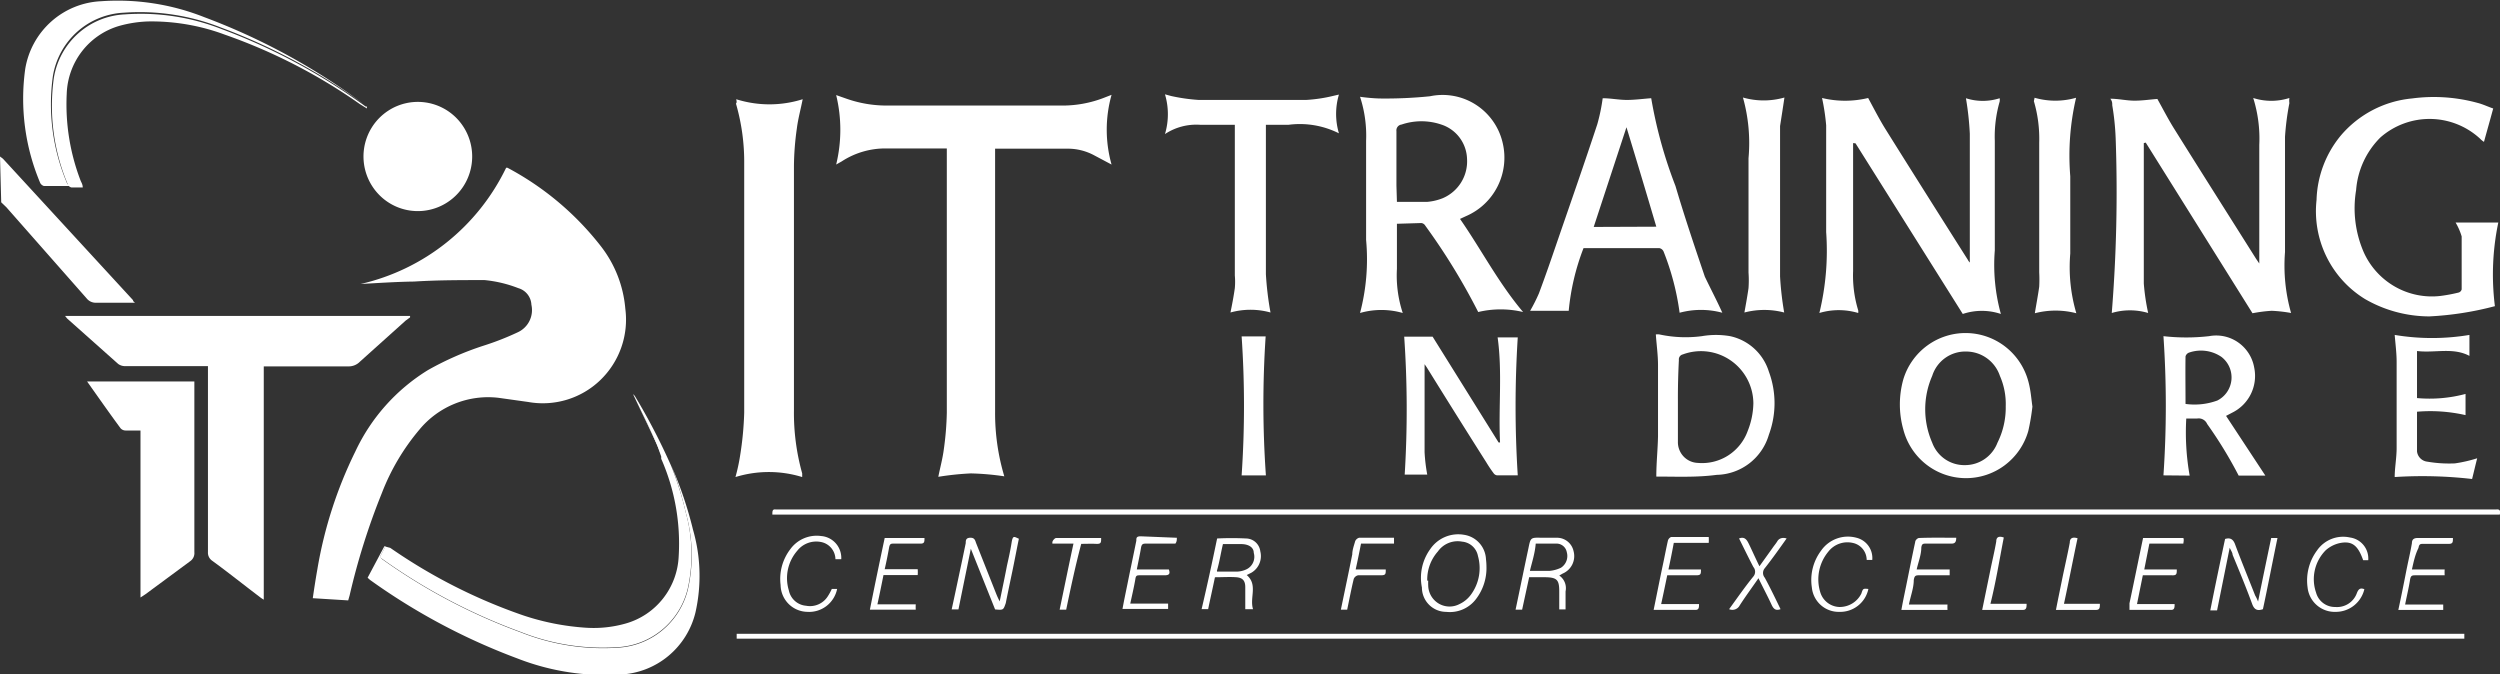 <svg width="204" height="55" viewBox="0 0 204 55" fill="none" xmlns="http://www.w3.org/2000/svg">
    <rect x="0" y="0" width="204" height="55" fill="#333333" stroke="none"/>
    <g clip-path="url(#a467dzsvla)" fill="#fff">
        <path fill-rule="evenodd" clip-rule="evenodd" d="M81.952 38.868a21.67 21.67 0 0 0-2.732-.238c-.889.042-1.775.135-2.653.278.138-.716.356-1.492.455-2.287.138-.976.218-1.959.238-2.944V12.114h-4.891a6.511 6.511 0 0 0-3.683 1.055l-.455.258a11.99 11.99 0 0 0 0-5.669l.851.299a9.859 9.859 0 0 0 3.327.556h14.137a9.386 9.386 0 0 0 3.544-.636l.614-.239a10.47 10.47 0 0 0 0 5.69l-1.425-.757A4.537 4.537 0 0 0 87 12.134H81.2v21.483a17.98 17.98 0 0 0 .752 5.252zM60.073 8.096a9.009 9.009 0 0 0 5.426 0c-.159.815-.377 1.591-.476 2.387a22.823 22.823 0 0 0-.237 3.083v19.891c-.024 1.748.203 3.49.673 5.172v.299a9.245 9.245 0 0 0-5.445 0c.159-.57.285-1.147.376-1.731.19-1.165.303-2.341.337-3.52v-20.33a17.084 17.084 0 0 0-.673-4.893c.079-.08.059-.2.02-.358zM174.934 11.676v11.458c.063.81.182 1.613.356 2.406a5.204 5.204 0 0 0-2.97 0c.382-4.75.488-9.519.317-14.282a20.723 20.723 0 0 0-.277-2.665c0-.18 0-.338-.159-.537.673 0 1.327.159 1.98.159.654 0 1.287-.1 1.861-.14.456.816.891 1.672 1.406 2.487 2.198 3.52 4.435 7.042 6.653 10.563l.257.377v-9.686a11.076 11.076 0 0 0-.495-3.82c.96.308 1.991.308 2.951 0-.02.139-.02.28 0 .418a21.488 21.488 0 0 0-.357 2.745v9.408a14.127 14.127 0 0 0 .495 4.973 11.688 11.688 0 0 0-1.584-.179c-.525.032-1.048.099-1.564.2l-8.712-13.925-.158.04zM151.213 11.676v10.443a9.696 9.696 0 0 0 .416 3.203.67.67 0 0 1 0 .218 5.54 5.54 0 0 0-3.168 0c.525-2.159.713-4.387.554-6.604v-8.712a17.814 17.814 0 0 0-.336-2.228 8.022 8.022 0 0 0 3.762 0c.475.875.91 1.73 1.405 2.526 2.238 3.58 4.475 7.121 6.732 10.682.04.082.094.156.159.219V10.92a24.19 24.19 0 0 0-.317-2.904 4.494 4.494 0 0 0 2.752 0 .928.928 0 0 1 0 .278c-.3 1.04-.434 2.121-.396 3.203v8.931a15.03 15.03 0 0 0 .495 5.192 4.887 4.887 0 0 0-3.108 0l-8.752-13.924-.198-.02zM113.989 18.26v3.68a9.769 9.769 0 0 0 .475 3.6 6.289 6.289 0 0 0-3.485 0 17.17 17.17 0 0 0 .495-5.967v-8.076a10.2 10.2 0 0 0-.495-3.6c.512.073 1.028.12 1.545.139 1.388.02 2.776-.04 4.158-.18a5.01 5.01 0 0 1 3.748.689 5.054 5.054 0 0 1 2.192 3.13 5.212 5.212 0 0 1-.421 3.536 5.173 5.173 0 0 1-2.589 2.432l-.475.22c1.742 2.505 3.128 5.21 5.148 7.598a7.886 7.886 0 0 0-3.663 0 51.914 51.914 0 0 0-4.316-7.042.442.442 0 0 0-.317-.219l-2 .06zm0-1.79h2.495a4.397 4.397 0 0 0 1.247-.299 3.268 3.268 0 0 0 1.98-3.202 3.058 3.058 0 0 0-.606-1.737 3.03 3.03 0 0 0-1.493-1.068 5.047 5.047 0 0 0-3.247 0 .478.478 0 0 0-.416.537v4.436l.04 1.333zM140.541 25.52a6.683 6.683 0 0 0-3.485 0 21.019 21.019 0 0 0-1.307-4.993.482.482 0 0 0-.336-.278h-6.198a19.045 19.045 0 0 0-1.208 5.112h-3.148c.265-.456.503-.928.713-1.412.515-1.373.99-2.745 1.465-4.138 1.109-3.222 2.238-6.445 3.307-9.687.194-.692.34-1.396.435-2.108.654 0 1.327.139 1.98.139.654 0 1.386-.1 1.98-.14a36.786 36.786 0 0 0 1.98 7.162c.733 2.486 1.565 4.953 2.396 7.4.495 1.034.99 1.968 1.426 2.943zm-5.386-7.022a864.474 864.474 0 0 0-2.435-8.115l-2.673 8.135 5.108-.02zM200.377 18.16h3.484a20.71 20.71 0 0 0-.277 6.823c-1.748.465-3.54.745-5.346.835a10.538 10.538 0 0 1-5.247-1.412 8.38 8.38 0 0 1-3.154-3.468 8.427 8.427 0 0 1-.806-4.628 8.615 8.615 0 0 1 1.98-5.251 8.68 8.68 0 0 1 5.802-3.024 13.483 13.483 0 0 1 5.346.358c.475.12.91.339 1.287.458-.258.955-.515 1.85-.753 2.725a1.52 1.52 0 0 1-.317-.258 6.08 6.08 0 0 0-8.137-.1 6.775 6.775 0 0 0-1.98 4.297 8.992 8.992 0 0 0 .633 5.092 6.119 6.119 0 0 0 2.555 2.793 6.073 6.073 0 0 0 3.702.748c.5-.064.996-.157 1.485-.279a.362.362 0 0 0 .238-.259v-4.316a5.036 5.036 0 0 0-.495-1.134zM103.673 25.5a6.091 6.091 0 0 0-3.267 0c.139-.676.257-1.293.356-1.989.03-.344.03-.69 0-1.034V10.184h-2.811a4.636 4.636 0 0 0-2.89.756 5.655 5.655 0 0 0 0-3.243l.514.14c.736.163 1.484.269 2.237.318h8.772a12.422 12.422 0 0 0 2.237-.338l.436-.1a5.546 5.546 0 0 0 0 3.163 7.1 7.1 0 0 0-4.119-.696h-1.841v12.193c.059.995.178 2.049.376 3.123zM203.98 41.99H63.024c0-.278 0-.457.277-.417h140.382c.297-.04.376.1.297.418zM201.089 51.719v.398H60.113v-.398h140.976zM165.845 33.18a18.331 18.331 0 0 1-.336 1.989 5.314 5.314 0 0 1-1.925 2.797 5.268 5.268 0 0 1-6.413-.075 5.313 5.313 0 0 1-1.859-2.841 7.564 7.564 0 0 1 0-4.098 5.323 5.323 0 0 1 1.951-2.754 5.288 5.288 0 0 1 6.381.1 5.335 5.335 0 0 1 1.865 2.813c.198.716.237 1.372.336 2.069zm-2.178 0a5.708 5.708 0 0 0-.475-2.507 2.918 2.918 0 0 0-1.058-1.438 2.901 2.901 0 0 0-1.694-.55 2.823 2.823 0 0 0-1.717.528c-.5.359-.871.872-1.055 1.46a6.796 6.796 0 0 0 0 5.45 2.801 2.801 0 0 0 1.046 1.344 2.781 2.781 0 0 0 1.627.487 2.818 2.818 0 0 0 1.61-.5 2.843 2.843 0 0 0 1.043-1.33 6.407 6.407 0 0 0 .673-3.004v.06zM114.583 27.47h2.317l5.385 8.634h.119c-.139-2.865.198-5.749-.198-8.574h1.643a89.228 89.228 0 0 0 0 11.259h-1.683a.4.4 0 0 1-.277-.16c-.22-.293-.425-.599-.614-.914a886.518 886.518 0 0 1-4.851-7.738l-.178-.259V36.9c.032.614.105 1.226.218 1.83h-1.841c.231-3.75.218-7.51-.04-11.258zM135.155 38.887c0-1.133.119-2.208.139-3.302v-5.788c0-.836-.119-1.651-.178-2.506a.986.986 0 0 1 .297 0c1.138.245 2.31.292 3.465.139.76-.13 1.536-.13 2.296 0a4.23 4.23 0 0 1 1.977 1.02c.557.51.968 1.16 1.191 1.884a7.39 7.39 0 0 1 0 5.132 4.55 4.55 0 0 1-1.593 2.342c-.766.59-1.699.92-2.664.94-1.623.219-3.326.14-4.93.14zm1.762-6.226v3.382c-.01.445.154.876.458 1.2a1.68 1.68 0 0 0 1.166.53 3.947 3.947 0 0 0 2.486-.613 3.978 3.978 0 0 0 1.593-2.012 6.367 6.367 0 0 0 .455-2.248 4.291 4.291 0 0 0-1.854-3.49 4.263 4.263 0 0 0-3.908-.488.415.415 0 0 0-.316.457 58.48 58.48 0 0 0-.08 3.282zM176.537 38.79a83.434 83.434 0 0 0 0-11.359c1.237.14 2.486.14 3.723 0a3.13 3.13 0 0 1 2.375.51 3.171 3.171 0 0 1 1.308 2.056 3.34 3.34 0 0 1-1.802 3.68l-.495.259 3.207 4.873h-2.178a34.712 34.712 0 0 0-2.574-4.217.75.75 0 0 0-.831-.437h-.871c-.088 1.557.005 3.119.277 4.654l-2.139-.02zm1.802-5.829c.874.12 1.765.025 2.594-.278a2.112 2.112 0 0 0 .337-3.56 2.966 2.966 0 0 0-2.673-.34.47.47 0 0 0-.258.3c-.02 1.272 0 2.545 0 3.878zM166.023 7.977a6.131 6.131 0 0 0 3.386 0 20.713 20.713 0 0 0-.475 6.405v6.305a13.265 13.265 0 0 0 .495 4.874 6.743 6.743 0 0 0-3.386 0c.119-.736.258-1.452.357-2.169.02-.39.02-.782 0-1.173V11.637a10.83 10.83 0 0 0-.436-3.382l.059-.278zM142.224 7.957a6.131 6.131 0 0 0 3.386 0c-.119.816-.238 1.571-.357 2.327v12.273c.055.988.167 1.97.337 2.944a6.407 6.407 0 0 0-3.247 0c.118-.656.237-1.293.336-1.989.03-.424.03-.849 0-1.273V12.91a13.73 13.73 0 0 0-.455-4.953zM195.407 38.927c0-.756.158-1.572.158-2.367v-7.022c0-.736-.099-1.472-.158-2.208 2.019.338 4.079.338 6.098 0v1.71c-1.346-.715-2.811-.218-4.277-.397v3.839c1.33.121 2.67.007 3.96-.338v1.73a12.91 12.91 0 0 0-3.96-.278v3.242a.956.956 0 0 0 .852.836 10.59 10.59 0 0 0 2.237.139 11.5 11.5 0 0 0 1.822-.418c-.139.537-.277 1.134-.416 1.691a35.476 35.476 0 0 0-6.316-.16zM103.297 38.79h-1.98a83.464 83.464 0 0 0 0-11.339h1.96a83.302 83.302 0 0 0 .02 11.338zM81.2 49.73l-1.98-4.954c-.337 1.651-.673 3.282-1.01 4.953h-.554c.297-1.352.574-2.685.851-3.978l.297-1.432c0-.2 0-.418.337-.438.336-.02.416.14.495.398l1.663 4.197c.082.204.175.403.277.597.218-1.054.416-1.99.594-2.924.139-.617.277-1.233.376-1.87.1-.637.218-.477.594-.318-.178.855-.336 1.71-.514 2.566-.179.855-.377 1.79-.555 2.685-.198.577-.198.577-.871.517zM184.259 49.092c.357-1.79.713-3.48 1.07-5.192h.514c-.415 1.99-.792 3.979-1.188 5.809-.495.179-.732 0-.891-.458-.495-1.352-1.049-2.685-1.584-3.978 0-.16-.118-.318-.237-.577l-1.03 5.112h-.554c.396-1.989.812-3.978 1.208-5.828.396-.12.633 0 .792.378.534 1.432 1.108 2.825 1.663 4.237.059.1.138.239.237.497zM99.317 43.94c.792-.04 1.585-.04 2.376 0 .286.008.559.118.77.312a1.2 1.2 0 0 1 .379.742 1.572 1.572 0 0 1-.713 1.73l-.396.2c.93.795.218 1.85.515 2.785h-.634v-1.791c0-.537-.218-.776-.733-.815-.515-.04-1.148 0-1.742 0-.178.875-.376 1.73-.554 2.605h-.535c.455-1.929.871-3.858 1.267-5.768zm0 2.705h1.584c.288-.004.572-.072.832-.199a1.136 1.136 0 0 0 .574-1.333c0-.437-.396-.696-.97-.715h-1.545c-.178.735-.277 1.452-.495 2.188l.02.06zM127.235 46.963a1.252 1.252 0 0 1 .515 1.293v1.472h-.515v-1.452c0-.935-.158-1.154-1.109-1.174h-1.346l-.574 2.646h-.535c.357-1.69.693-3.342 1.05-5.013.178-.875.178-.875 1.069-.855h1.227a1.383 1.383 0 0 1 1.386 1.094 1.547 1.547 0 0 1-.891 1.83l-.277.16zm-2.396-.378h1.584c.33-.027.652-.115.951-.258a1.14 1.14 0 0 0 .475-1.273.853.853 0 0 0-.851-.697h-1.683c-.06.776-.297 1.492-.476 2.228zM121.295 46.228a4.151 4.151 0 0 1-.831 2.626 2.676 2.676 0 0 1-2.456 1.074c-.525 0-1.028-.21-1.4-.583a1.995 1.995 0 0 1-.58-1.407 3.99 3.99 0 0 1 .674-3.123 2.762 2.762 0 0 1 2.772-1.174c.48.074.92.312 1.245.675.325.363.515.828.537 1.315.024.198.038.397.039.597zm-4.752 1.154c-.007.139-.007.278 0 .417a1.756 1.756 0 0 0 .866 1.457 1.736 1.736 0 0 0 1.688.035c.38-.178.707-.452.951-.795a3.648 3.648 0 0 0 .554-3.123 1.444 1.444 0 0 0-1.287-1.174 1.973 1.973 0 0 0-1.98.796 3.449 3.449 0 0 0-.871 2.387h.079zM159.628 43.88c0 .378-.119.497-.455.477h-1.98c-.258 0-.377 0-.416.339 0 .576-.238 1.153-.376 1.77h2.692v.477h-2.455c-.297 0-.416 0-.475.398 0 .637-.257 1.293-.396 1.99h3.148a4.564 4.564 0 0 0 0 .437h-3.762c.119-.676.258-1.313.396-1.99.238-1.173.475-2.366.733-3.56 0-.14.198-.318.317-.318.99-.04 1.999-.02 3.029-.02zM72.092 46.924c-.158.796-.317 1.571-.495 2.387h3.128a4.148 4.148 0 0 0 0 .438h-3.742c.396-1.99.812-3.979 1.208-5.849h3.247c0 .319 0 .478-.376.458h-2.099c-.257 0-.356 0-.416.338a34.437 34.437 0 0 1-.356 1.75h2.693c.013.16.013.319 0 .478h-2.792zM96.03 43.881c0 .18 0 .318-.118.477h-2.337c-.297 0-.416 0-.475.378-.06.378-.218 1.134-.337 1.731h2.614c.139.378 0 .477-.356.477h-1.98c-.258 0-.357 0-.397.319-.118.676-.277 1.352-.415 1.989h3.088v.437h-3.722c.119-.656.258-1.313.396-1.989.238-1.193.495-2.387.733-3.58 0-.219 0-.358.356-.358l2.95.12zM0 12.77l.238.179L10.85 24.486s0 .119.179.218H7.84a.946.946 0 0 1-.772-.358L.515 16.907l-.416-.398L0 12.77zM29.423 23.174a17.49 17.49 0 0 0 7.015-3.385 17.59 17.59 0 0 0 4.865-6.104h.099a23.786 23.786 0 0 1 7.643 6.425 9.593 9.593 0 0 1 1.98 5.073 6.852 6.852 0 0 1-2.035 5.829 6.763 6.763 0 0 1-5.885 1.79l-2.416-.339a7.256 7.256 0 0 0-3.568.474 7.288 7.288 0 0 0-2.907 2.132 18.061 18.061 0 0 0-3.049 5.152 55.609 55.609 0 0 0-2.633 8.354l-.119.418-2.89-.18c.118-.815.237-1.59.375-2.366.56-3.33 1.6-6.56 3.09-9.588a15.511 15.511 0 0 1 5.94-6.664 24.757 24.757 0 0 1 4.534-1.989 22.574 22.574 0 0 0 2.791-1.094c.414-.19.75-.516.952-.926.202-.41.257-.876.157-1.321a1.476 1.476 0 0 0-1.07-1.353 10.273 10.273 0 0 0-2.751-.657c-1.98 0-3.841 0-5.762.12-1.465.02-2.91.12-4.356.199z"/>
        <path fill-rule="evenodd" clip-rule="evenodd" d="M5.306 25.78h28.156v.119l-.356.258-3.743 3.362a1.267 1.267 0 0 1-.93.378h-6.91v19.036a2.887 2.887 0 0 1-.377-.259c-1.287-.974-2.554-1.989-3.84-2.924a.794.794 0 0 1-.337-.696V29.877h-6.752a.947.947 0 0 1-.574-.18l-4.178-3.719a2.197 2.197 0 0 0-.159-.199z"/>
        <path d="M56.549 43.224a31.516 31.516 0 0 0-1.782-5.251c.494 1.247.891 2.53 1.188 3.839.583 2.047.645 4.208.178 6.285a6.27 6.27 0 0 1-2.08 3.326 6.22 6.22 0 0 1-3.642 1.428 18.16 18.16 0 0 1-7.92-1.253 47.444 47.444 0 0 1-11.306-5.967l-.178-.18.455-.874h-.099l-1.366 2.566.198.179a51.402 51.402 0 0 0 12.019 6.405 19.718 19.718 0 0 0 8.454 1.313 6.596 6.596 0 0 0 3.872-1.516 6.648 6.648 0 0 0 2.207-3.537 13.567 13.567 0 0 0-.198-6.763zM51.658 32.184l.218.457c.713 1.532 1.505 3.024 2.119 4.575l-.317-.895c-.653-1.372-1.366-2.745-2.02-4.137z"/>
        <path d="M31.165 45.59a47.444 47.444 0 0 0 11.306 5.968 18.159 18.159 0 0 0 7.92 1.253 6.22 6.22 0 0 0 3.642-1.428 6.27 6.27 0 0 0 2.08-3.326c.467-2.062.412-4.21-.158-6.246a26.161 26.161 0 0 0-1.208-3.839 51.19 51.19 0 0 0-2.89-5.57.756.756 0 0 0-.199-.238c.654 1.392 1.367 2.765 1.98 4.197l.317.895v.18a17.157 17.157 0 0 1 1.426 7.956 5.985 5.985 0 0 1-1.282 3.452 5.938 5.938 0 0 1-3.054 2.038 9.543 9.543 0 0 1-3.267.338 20.256 20.256 0 0 1-5.109-1.014 44.315 44.315 0 0 1-10.81-5.49l-.417-.12-.455.876.178.119z"/>
        <path fill-rule="evenodd" clip-rule="evenodd" d="M11.464 48.755V35.129h-1.188a.554.554 0 0 1-.435-.179c-.911-1.233-1.802-2.506-2.733-3.82h8.752v13.925a.799.799 0 0 1-.337.736l-3.663 2.705-.396.259z"/>
        <path d="M5.465 14.94a16.5 16.5 0 0 1-1.149-8.733c.23-1.4.933-2.677 1.989-3.619a6.143 6.143 0 0 1 3.813-1.553 18.081 18.081 0 0 1 7.92 1.214 48.715 48.715 0 0 1 11.721 6.305 52.536 52.536 0 0 0-13.107-7.16A19.186 19.186 0 0 0 8.257.1 6.557 6.557 0 0 0 4.18 1.76a6.612 6.612 0 0 0-2.122 3.87 17.658 17.658 0 0 0 1.228 9.31c.065.114.171.2.297.238H5.82a.435.435 0 0 1-.356-.239z"/>
        <path d="M5.445 7.658c.04-1.252.47-2.46 1.23-3.452a5.94 5.94 0 0 1 3.007-2.078 9.858 9.858 0 0 1 2.396-.378c2.134-.034 4.256.33 6.257 1.074a44.909 44.909 0 0 1 11.028 5.67l.575.357v-.159h-.1a48.715 48.715 0 0 0-11.721-6.306 18.08 18.08 0 0 0-7.92-1.213 6.143 6.143 0 0 0-3.813 1.553 6.194 6.194 0 0 0-1.988 3.619 16.5 16.5 0 0 0 1.148 8.732.437.437 0 0 0 .277.219h.93c0-.278-.138-.438-.197-.617a17.378 17.378 0 0 1-1.109-7.021z"/>
        <path fill-rule="evenodd" clip-rule="evenodd" d="M38.53 12.77a4.47 4.47 0 0 1-.752 2.484 4.44 4.44 0 0 1-2.004 1.64 4.417 4.417 0 0 1-4.843-1.002 4.474 4.474 0 0 1-.91-4.882 4.45 4.45 0 0 1 1.669-1.983 4.42 4.42 0 0 1 5.57.621 4.466 4.466 0 0 1 1.27 3.123zM178.161 44.358h-2.772l-.416 2.108h2.653c0 .358 0 .498-.396.478h-2.376l-.475 2.347h3.069c0 .259 0 .477-.277.477h-3.406v-.537c.377-1.77.733-3.54 1.109-5.33h3.287c.059.139.02.278 0 .457zM136.145 46.466h2.653c0 .358 0 .477-.376.477h-2.376c-.158.776-.317 1.532-.495 2.348h3.089c0 .278 0 .477-.297.477h-3.406c.258-1.253.495-2.467.753-3.68.138-.637.257-1.293.416-1.99a.456.456 0 0 1 .257-.278h3.069c.011.16.011.319 0 .478h-2.851a69.29 69.29 0 0 1-.436 2.168zM196.813 46.466h2.673a3.457 3.457 0 0 0 0 .478h-2.357c-.297 0-.415 0-.475.398-.099.636-.257 1.273-.396 1.989h3.109v.437h-3.663c.218-1.014.416-1.989.614-3.003.198-1.015.356-1.631.495-2.447 0-.298.158-.418.475-.418h2.871c0 .358 0 .498-.416.478h-1.98c-.257 0-.356 0-.416.338-.277.557-.396 1.134-.534 1.75zM68.647 45.63h-.475a1.457 1.457 0 0 0-.325-.892 1.444 1.444 0 0 0-.804-.5 1.971 1.971 0 0 0-1.98.696 3.407 3.407 0 0 0-.693 3.242c.067.334.241.637.495.863.253.226.573.363.91.39a1.716 1.716 0 0 0 1.763-.755c.128-.197.24-.403.337-.617h.435a2.348 2.348 0 0 1-.877 1.399 2.329 2.329 0 0 1-1.578.47 2.213 2.213 0 0 1-1.516-.658 2.233 2.233 0 0 1-.642-1.53 3.991 3.991 0 0 1 .792-2.923 2.655 2.655 0 0 1 2.514-1.075 1.78 1.78 0 0 1 1.207.608c.307.353.464.814.437 1.282zM152.46 48.058a2.352 2.352 0 0 1-2.376 1.87 2.19 2.19 0 0 1-1.506-.554 2.213 2.213 0 0 1-.731-1.436 3.998 3.998 0 0 1 .752-3.003 2.677 2.677 0 0 1 1.28-.987 2.66 2.66 0 0 1 1.611-.067 1.705 1.705 0 0 1 1.287 1.81h-.455a1.438 1.438 0 0 0-.328-.902 1.423 1.423 0 0 0-.821-.49 1.97 1.97 0 0 0-1.98.715 3.54 3.54 0 0 0-.673 3.263 1.69 1.69 0 0 0 1.564 1.253 1.972 1.972 0 0 0 1.802-1.094c.139-.418.139-.418.574-.378zM192.932 48.078a2.41 2.41 0 0 1-.848 1.334 2.39 2.39 0 0 1-1.489.516 2.225 2.225 0 0 1-2.296-1.99 4.108 4.108 0 0 1 .772-3.023 2.586 2.586 0 0 1 2.693-1.054c.435.06.832.285 1.108.629.276.344.411.78.377 1.221h-.416c-.416-1.173-.871-1.571-1.822-1.412-.455.083-.88.29-1.227.597a3.35 3.35 0 0 0-.792 3.461 1.589 1.589 0 0 0 1.564 1.173 1.718 1.718 0 0 0 1.742-1.074c.139-.378.277-.517.634-.378zM145.788 43.94c-.594.835-1.168 1.65-1.782 2.426a.599.599 0 0 0 0 .776c.455.835.871 1.71 1.287 2.566-.376.14-.555 0-.713-.318-.337-.736-.713-1.432-1.089-2.208-.535.776-1.049 1.472-1.525 2.208a.674.674 0 0 1-.871.318c.654-.895 1.267-1.79 1.98-2.666a.6.6 0 0 0 0-.775c-.396-.756-.772-1.532-1.168-2.328.356-.139.554 0 .713.279.158.278.594 1.273.95 1.989l1.069-1.492c.119-.179.278-.358.396-.557.119-.199.377-.338.753-.219zM113.751 43.88v.478h-2.692a83.055 83.055 0 0 1-.436 2.109h2.455c0 .378 0 .477-.416.477h-1.841a.494.494 0 0 0-.356.298c-.198.816-.357 1.652-.535 2.507h-.515c.317-1.532.634-3.024.931-4.516 0-.358.138-.716.237-1.074a.506.506 0 0 1 .317-.278h2.851zM87.001 49.748h-.534c.376-1.79.733-3.56 1.129-5.39h-1.723v-.1c0-.139.198-.358.317-.358h3.663c0 .378 0 .498-.416.478-.416-.02-.792 0-1.208 0-.475 1.79-.851 3.56-1.228 5.37zM168.419 49.272h2.931c0 .298 0 .497-.317.497h-3.267c.178-.915.356-1.77.534-2.646.179-.875.436-1.989.595-2.844 0-.378.237-.478.633-.358-.376 1.77-.713 3.54-1.109 5.35zM162.42 49.272h2.95c0 .258 0 .497-.297.497h-3.326l.653-3.183c.158-.795.356-1.591.495-2.407 0-.358.218-.457.614-.318-.357 1.83-.634 3.58-1.089 5.41z"/>
    </g>
    <defs>
        <clipPath id="a467dzsvla">
            <path fill="#fff" d="M0 0h204v55H0z"/>
        </clipPath>
    </defs>
</svg>
